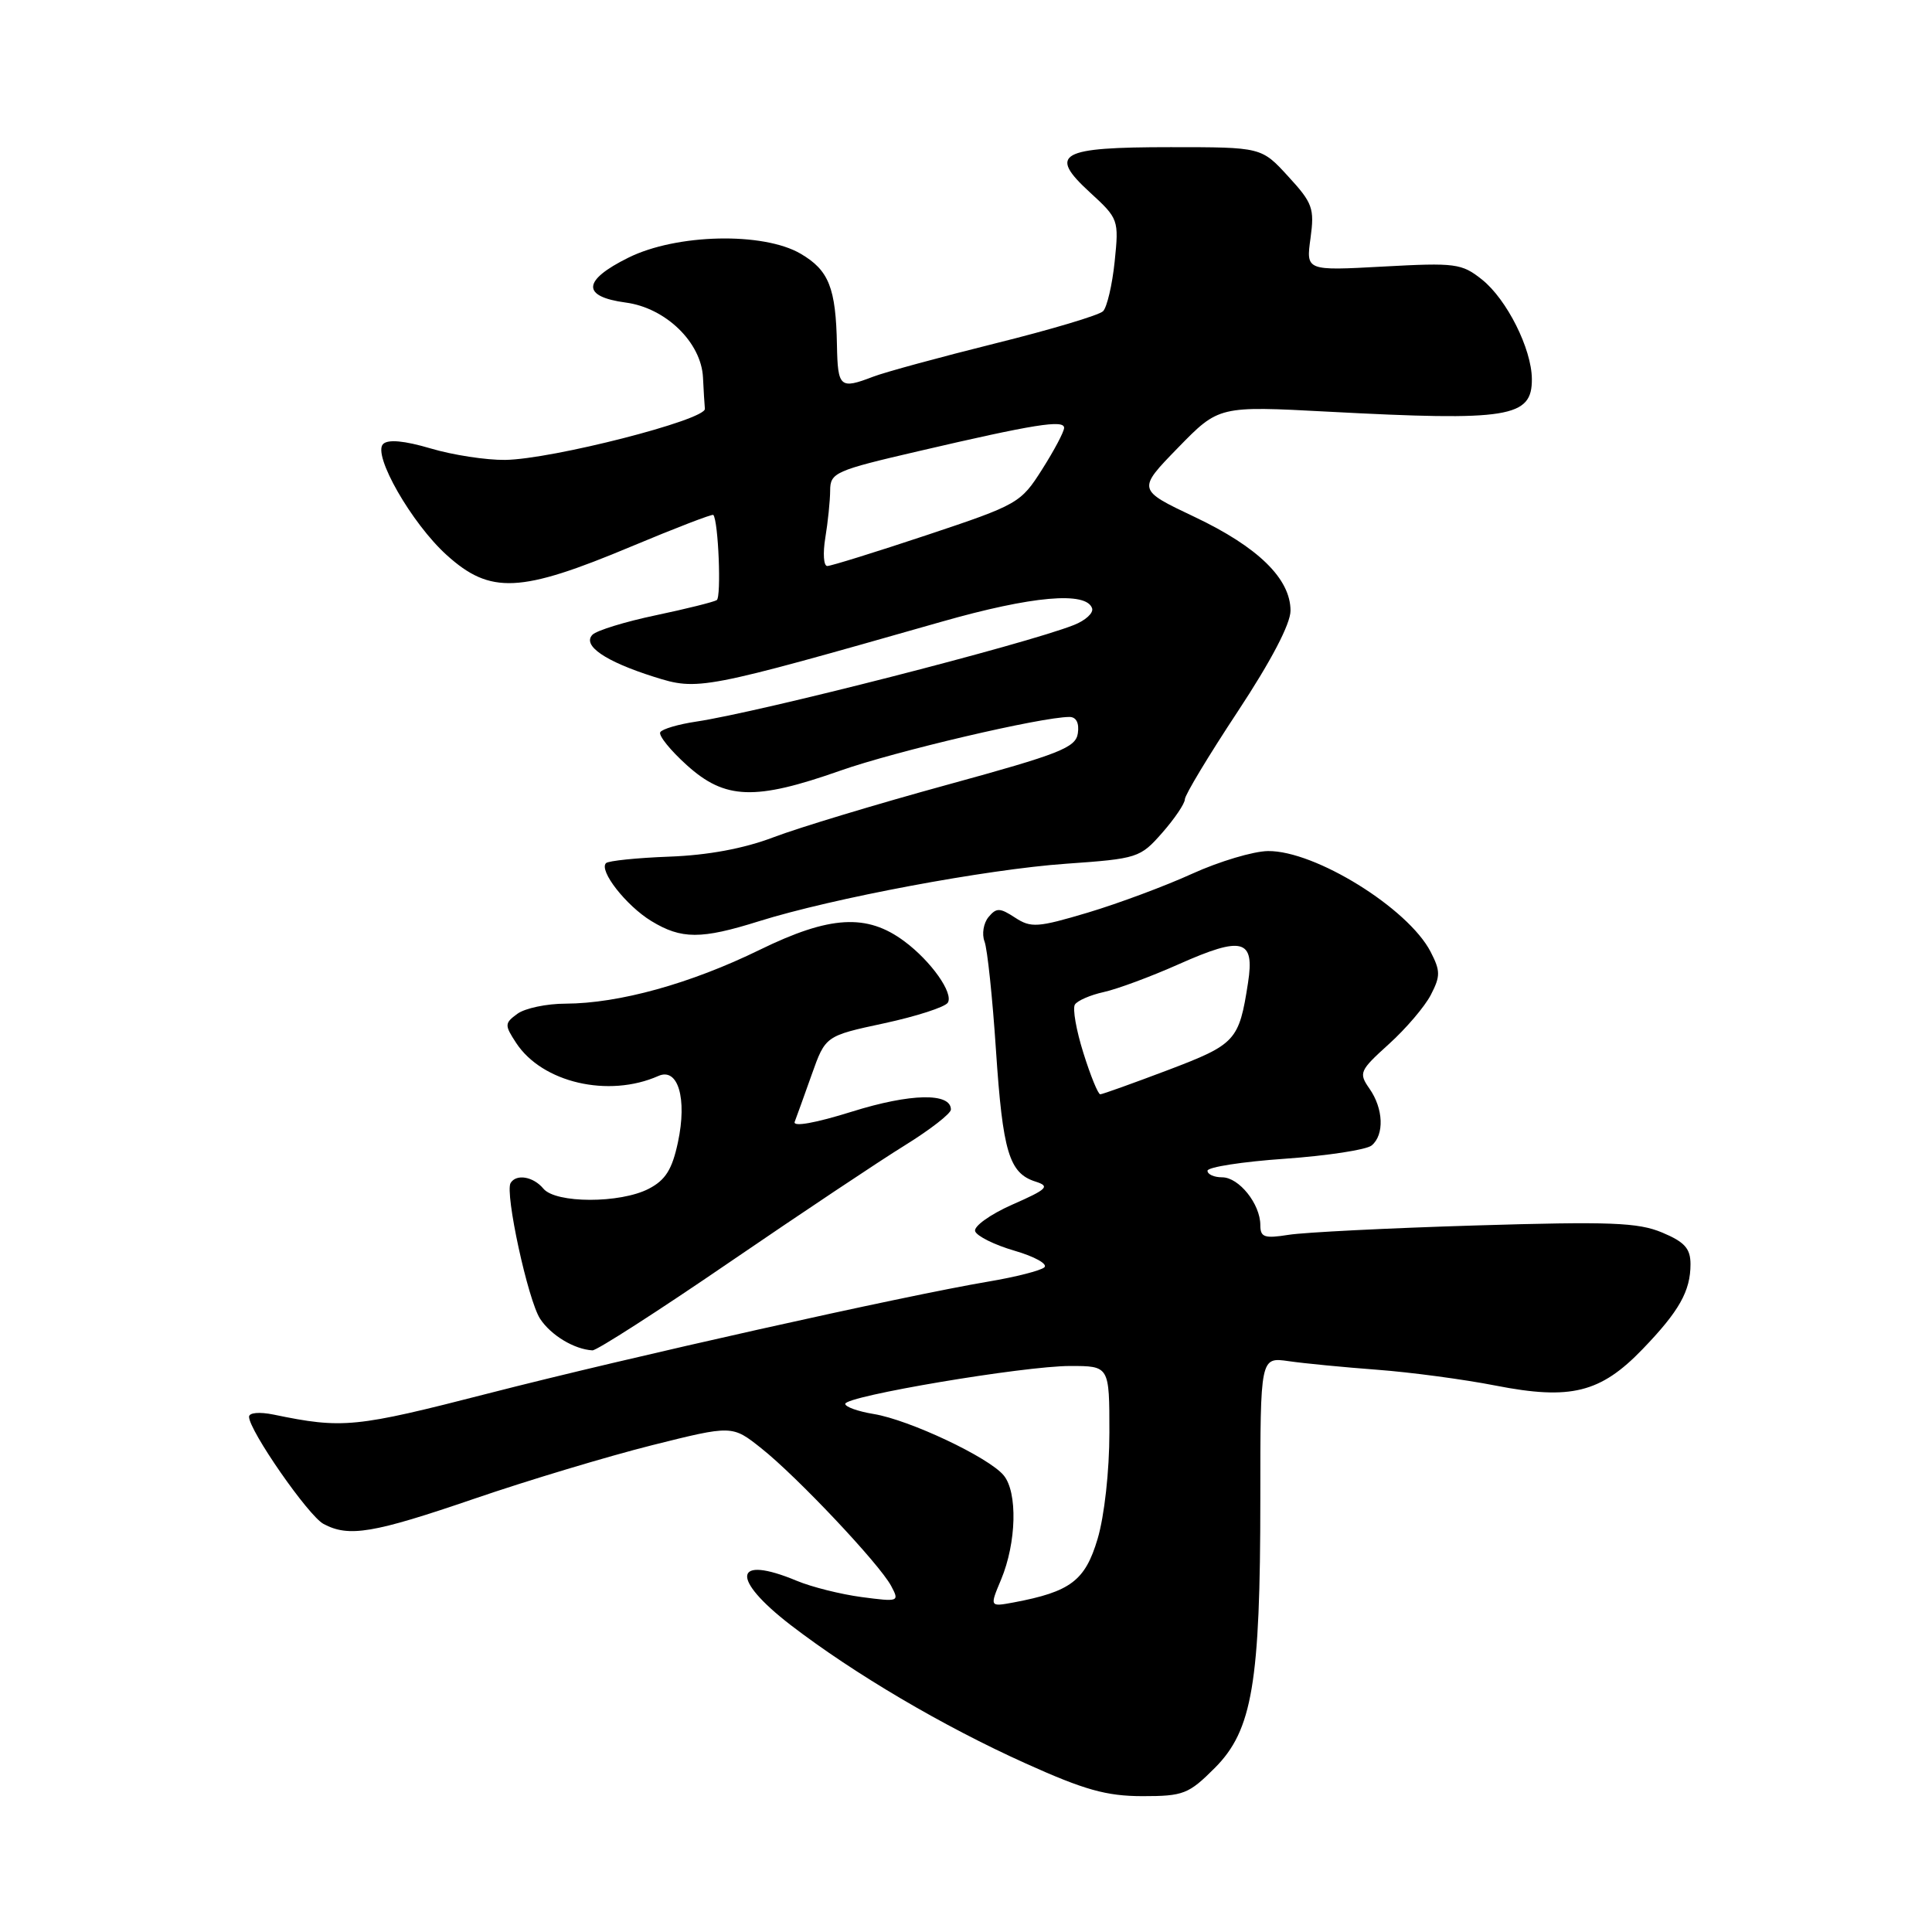 <?xml version="1.0" encoding="UTF-8" standalone="no"?>
<!DOCTYPE svg PUBLIC "-//W3C//DTD SVG 1.1//EN" "http://www.w3.org/Graphics/SVG/1.1/DTD/svg11.dtd" >
<svg xmlns="http://www.w3.org/2000/svg" xmlns:xlink="http://www.w3.org/1999/xlink" version="1.1" viewBox="0 0 256 256">
 <g >
 <path fill="currentColor"
d=" M 160.98 234.25 C 165.94 229.27 167.00 223.02 167.00 198.58 C 167.00 179.82 167.00 179.82 170.75 180.36 C 172.81 180.66 178.10 181.17 182.50 181.50 C 186.90 181.83 193.96 182.77 198.19 183.60 C 208.11 185.54 212.08 184.56 217.65 178.77 C 222.50 173.74 224.00 171.08 224.00 167.51 C 224.00 165.44 223.23 164.57 220.25 163.32 C 217.06 161.98 213.36 161.84 195.50 162.38 C 183.95 162.73 172.81 163.29 170.75 163.62 C 167.53 164.13 167.00 163.95 167.00 162.33 C 167.00 159.54 164.17 156.00 161.94 156.00 C 160.87 156.00 160.00 155.61 160.00 155.13 C 160.00 154.65 164.61 153.93 170.25 153.54 C 175.89 153.14 181.06 152.35 181.75 151.78 C 183.45 150.38 183.32 146.90 181.46 144.25 C 180.01 142.17 180.14 141.87 184.03 138.35 C 186.28 136.32 188.79 133.38 189.59 131.83 C 190.88 129.34 190.87 128.65 189.56 126.11 C 186.57 120.34 174.24 112.70 168.02 112.77 C 166.09 112.79 161.57 114.14 158.00 115.76 C 154.43 117.39 148.20 119.71 144.16 120.92 C 137.49 122.91 136.61 122.97 134.50 121.59 C 132.48 120.27 132.03 120.26 130.98 121.52 C 130.32 122.32 130.08 123.77 130.45 124.74 C 130.83 125.71 131.51 132.19 131.97 139.14 C 132.87 152.65 133.71 155.46 137.22 156.57 C 139.17 157.19 138.79 157.57 134.13 159.62 C 131.21 160.91 129.00 162.50 129.21 163.14 C 129.43 163.79 131.78 164.96 134.44 165.73 C 137.09 166.50 138.87 167.49 138.38 167.93 C 137.90 168.36 134.57 169.21 131.00 169.81 C 119.78 171.70 83.25 179.87 64.73 184.63 C 47.07 189.17 45.43 189.34 36.25 187.44 C 34.38 187.06 33.00 187.18 33.00 187.73 C 33.00 189.54 40.86 200.86 42.87 201.93 C 46.22 203.72 49.44 203.18 62.87 198.58 C 69.96 196.15 80.55 192.97 86.39 191.50 C 97.02 188.84 97.02 188.84 100.87 191.90 C 105.59 195.64 116.51 207.21 118.08 210.14 C 119.20 212.24 119.11 212.27 114.17 211.62 C 111.39 211.25 107.53 210.28 105.59 209.47 C 97.17 205.96 96.73 209.13 104.77 215.33 C 113.17 221.78 124.93 228.72 135.90 233.66 C 143.70 237.18 146.60 237.99 151.37 238.00 C 156.82 238.00 157.50 237.73 160.98 234.25 Z  M 96.67 167.25 C 106.12 160.79 116.58 153.81 119.92 151.75 C 123.26 149.68 126.00 147.55 126.00 147.02 C 126.00 144.76 120.65 144.87 112.91 147.29 C 108.06 148.81 105.04 149.35 105.30 148.65 C 105.54 148.02 106.56 145.20 107.56 142.38 C 109.38 137.26 109.38 137.26 117.16 135.59 C 121.43 134.67 125.23 133.44 125.59 132.86 C 126.37 131.60 123.38 127.37 119.85 124.74 C 114.88 121.03 109.97 121.31 100.68 125.85 C 91.50 130.34 82.04 132.96 74.94 132.99 C 72.43 132.99 69.56 133.60 68.56 134.33 C 66.85 135.58 66.84 135.82 68.39 138.19 C 71.84 143.46 80.63 145.50 87.24 142.57 C 89.84 141.41 91.07 145.55 89.83 151.36 C 89.06 154.97 88.18 156.37 85.96 157.52 C 82.17 159.48 73.63 159.47 72.00 157.50 C 70.67 155.90 68.42 155.51 67.66 156.75 C 66.87 158.05 69.96 172.29 71.57 174.75 C 73.00 176.93 76.08 178.79 78.50 178.93 C 79.05 178.97 87.23 173.71 96.67 167.25 Z  M 100.56 122.07 C 110.32 119.01 130.71 115.19 141.25 114.45 C 150.75 113.78 151.08 113.67 154.00 110.35 C 155.65 108.47 157.00 106.47 157.00 105.91 C 157.00 105.35 160.15 100.12 164.00 94.29 C 168.43 87.58 171.00 82.67 171.00 80.92 C 171.00 76.69 166.71 72.49 158.30 68.50 C 150.68 64.89 150.68 64.89 156.09 59.33 C 161.50 53.78 161.50 53.78 176.00 54.55 C 199.97 55.82 203.02 55.33 202.98 50.21 C 202.95 46.22 199.66 39.67 196.38 37.05 C 193.68 34.90 192.87 34.80 183.28 35.32 C 173.05 35.88 173.05 35.88 173.65 31.56 C 174.19 27.61 173.93 26.89 170.69 23.37 C 167.15 19.50 167.15 19.50 155.12 19.50 C 140.35 19.50 138.82 20.36 144.44 25.51 C 148.21 28.97 148.27 29.12 147.70 34.65 C 147.38 37.75 146.68 40.72 146.16 41.24 C 145.63 41.77 139.19 43.69 131.85 45.51 C 124.51 47.34 117.23 49.32 115.68 49.92 C 111.30 51.60 111.01 51.34 110.90 45.75 C 110.76 38.13 109.83 35.81 106.09 33.62 C 101.13 30.72 89.63 30.98 83.27 34.14 C 77.16 37.16 77.03 39.30 82.91 40.09 C 88.20 40.79 92.92 45.36 93.15 50.02 C 93.23 51.66 93.34 53.53 93.40 54.17 C 93.53 55.64 73.13 60.86 66.93 60.94 C 64.42 60.97 59.98 60.29 57.06 59.42 C 53.57 58.39 51.41 58.19 50.76 58.84 C 49.34 60.26 54.55 69.36 59.19 73.55 C 64.97 78.77 68.92 78.59 83.68 72.40 C 89.51 69.96 94.39 68.08 94.52 68.23 C 95.19 69.04 95.60 79.13 94.97 79.52 C 94.56 79.77 90.92 80.68 86.88 81.53 C 82.83 82.38 79.07 83.54 78.51 84.10 C 77.11 85.53 80.19 87.64 86.68 89.69 C 92.51 91.53 93.00 91.43 124.77 82.38 C 136.76 78.96 143.96 78.33 144.71 80.61 C 144.91 81.23 143.82 82.22 142.29 82.82 C 135.83 85.37 100.67 94.36 92.23 95.62 C 89.88 95.97 87.74 96.60 87.49 97.02 C 87.23 97.44 88.81 99.41 91.01 101.39 C 96.07 105.96 100.03 106.10 111.33 102.12 C 118.64 99.54 138.01 95.00 141.71 95.00 C 142.61 95.00 143.02 95.81 142.82 97.17 C 142.54 99.07 140.43 99.90 125.50 103.99 C 116.15 106.55 105.80 109.68 102.50 110.94 C 98.56 112.44 93.81 113.32 88.68 113.51 C 84.38 113.67 80.61 114.06 80.30 114.37 C 79.32 115.35 82.97 120.01 86.30 122.04 C 90.29 124.47 92.89 124.48 100.56 122.07 Z  M 132.65 209.30 C 134.69 204.41 134.86 197.74 132.99 195.49 C 131.02 193.10 120.48 188.13 115.75 187.36 C 113.69 187.02 112.00 186.42 112.00 186.02 C 112.00 184.99 135.65 181.00 141.81 181.00 C 147.00 181.00 147.00 181.00 147.00 189.82 C 147.00 194.90 146.34 200.87 145.44 203.90 C 143.79 209.45 141.86 210.91 134.32 212.33 C 131.13 212.92 131.13 212.92 132.65 209.30 Z  M 143.56 139.54 C 142.61 136.53 142.10 133.64 142.43 133.11 C 142.76 132.59 144.48 131.84 146.26 131.45 C 148.04 131.06 152.52 129.40 156.22 127.75 C 164.65 124.00 166.27 124.44 165.37 130.22 C 164.18 137.91 163.76 138.37 154.76 141.79 C 150.10 143.55 146.07 145.00 145.79 145.00 C 145.50 145.00 144.50 142.54 143.56 139.54 Z  M 109.36 71.25 C 109.70 69.19 109.99 66.38 110.00 65.00 C 110.01 62.63 110.64 62.35 121.76 59.77 C 137.04 56.21 141.00 55.58 141.00 56.69 C 141.00 57.20 139.69 59.67 138.09 62.19 C 135.26 66.66 134.89 66.87 122.84 70.89 C 116.05 73.15 110.10 75.00 109.62 75.00 C 109.13 75.00 109.02 73.31 109.36 71.25 Z "/>
</g>
</svg>